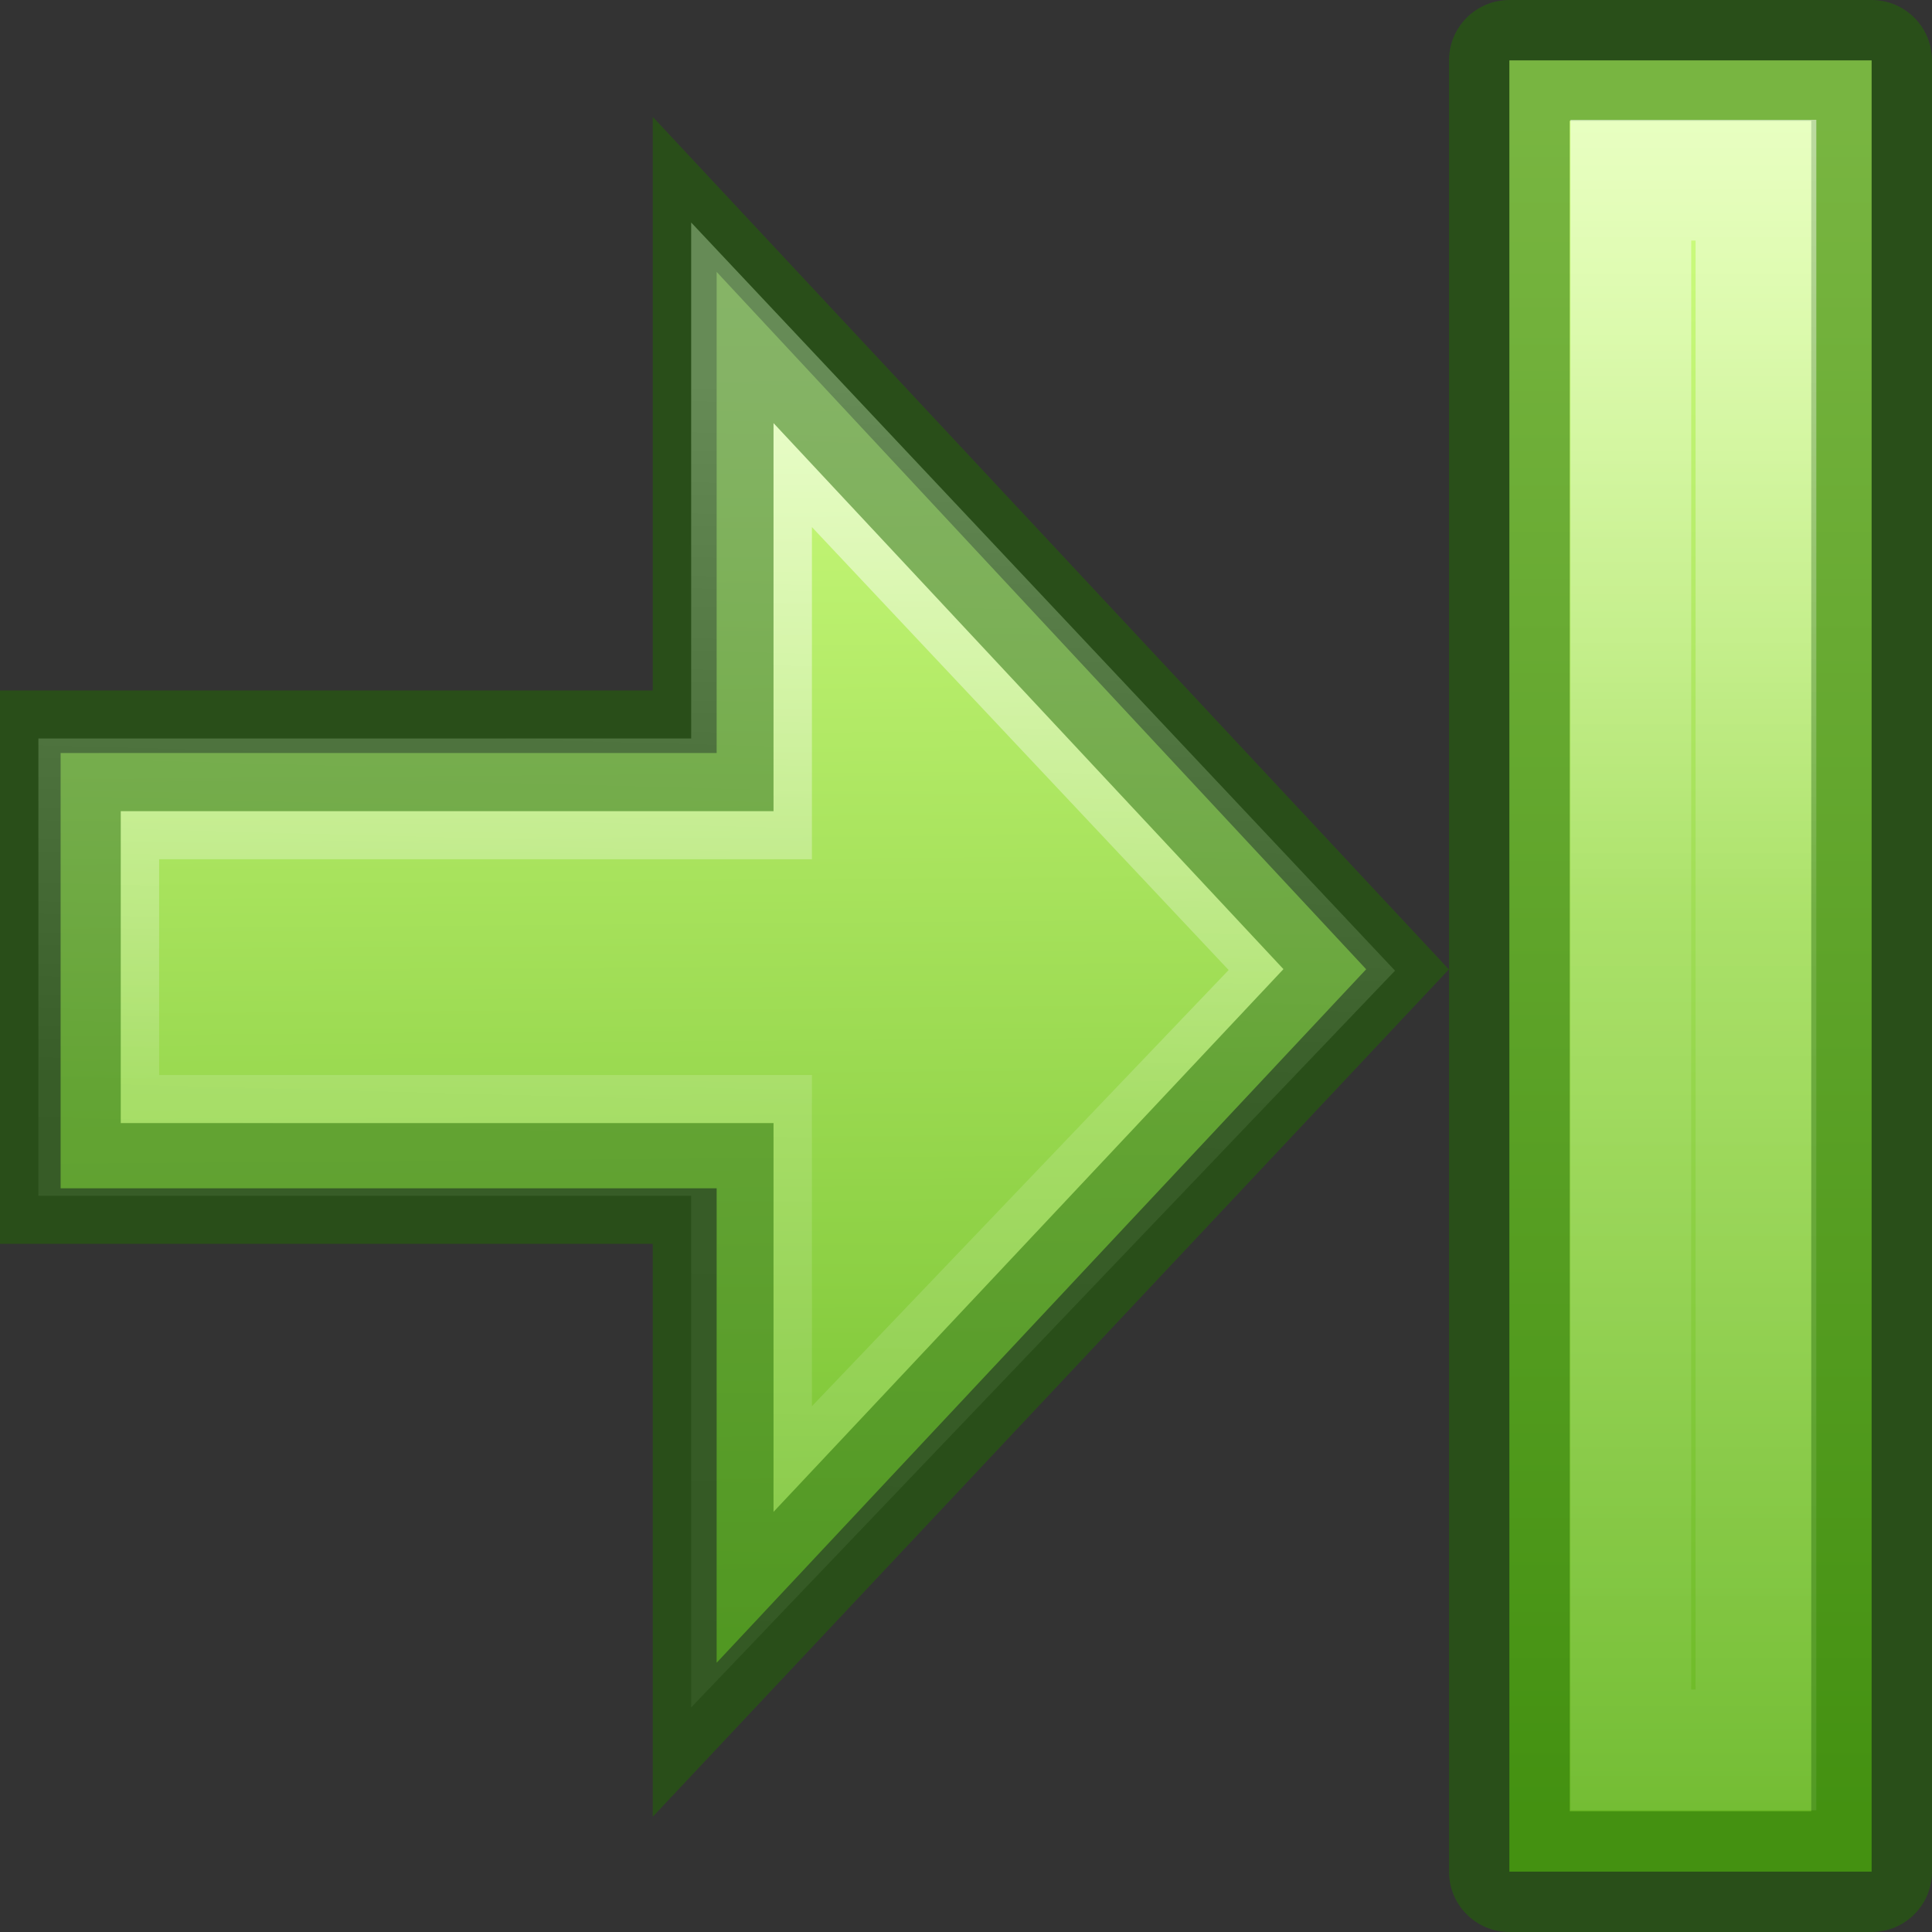 <?xml version="1.0" encoding="UTF-8" standalone="no"?>
<svg
   xmlns:osb="http://www.openswatchbook.org/uri/2009/osb"
   xmlns:dc="http://purl.org/dc/elements/1.1/"
   xmlns:cc="http://creativecommons.org/ns#"
   xmlns:rdf="http://www.w3.org/1999/02/22-rdf-syntax-ns#"
   xmlns:svg="http://www.w3.org/2000/svg"
   xmlns="http://www.w3.org/2000/svg"
   xmlns:xlink="http://www.w3.org/1999/xlink"
   id="svg4524"
   height="16"
   width="16"
   version="1.1">
  <rect width="100%" height="100%" fill="#333333" stroke="none"/>
  <defs
     id="defs4526">
    <linearGradient
       id="linearGradient1597">
      <stop
         id="stop1589"
         style="stop-color:#ffffff;stop-opacity:1"
         offset="0" />
      <stop
         id="stop1591"
         style="stop-color:#ffffff;stop-opacity:0.235"
         offset="0.469" />
      <stop
         id="stop1593"
         style="stop-color:#ffffff;stop-opacity:0.157"
         offset="1" />
      <stop
         id="stop1595"
         style="stop-color:#ffffff;stop-opacity:0.392"
         offset="1" />
    </linearGradient>
    <linearGradient
       id="linearGradient1353">
      <stop
         id="stop1349"
         offset="0"
         style="stop-color:#d1ff82;stop-opacity:1" />
      <stop
         id="stop1351"
         offset="1"
         style="stop-color:#68b723;stop-opacity:1" />
    </linearGradient>
    <linearGradient
       osb:paint="solid"
       id="linearGradient4526">
      <stop
         id="stop4528"
         offset="0"
         style="stop-color:#ffffff;stop-opacity:1;" />
    </linearGradient>
    <linearGradient
       xlink:href="#linearGradient1353"
       id="linearGradient1582"
       gradientUnits="userSpaceOnUse"
       gradientTransform="matrix(0,0.398,0.318,0,-1.249,-1.547)"
       x1="9.539"
       y1="22.59"
       x2="41.557"
       y2="22.795" />
    <linearGradient
       xlink:href="#linearGradient1597"
       id="linearGradient1584"
       gradientUnits="userSpaceOnUse"
       gradientTransform="matrix(-0.319,0,0,0.398,14.984,-2.34)"
       x1="27.417"
       y1="13.673"
       x2="28.119"
       y2="46.061" />
    <linearGradient
       gradientTransform="matrix(0.954,0,0,1.135,0.5,-15.5)"
       gradientUnits="userSpaceOnUse"
       y2="1.322"
       x2="15.205"
       y1="1.322"
       x1="0.524"
       id="linearGradient1403"
       xlink:href="#linearGradient1353" />
    <linearGradient
       gradientTransform="matrix(1,0,0,0.872,-1e-7,-15.769)"
       gradientUnits="userSpaceOnUse"
       y2="2.029"
       x2="15"
       y1="2.029"
       x1="1"
       id="linearGradient1430"
       xlink:href="#linearGradient1597" />
  </defs>
  <path
     id="path4348-8"
     d="M 0.502,6.236 H 5.935 V 2.252 L 11.314,8.027 5.935,13.77 V 9.841 H 0.502 Z"
     style="display:inline;overflow:visible;visibility:visible;opacity:1;fill:url(#linearGradient1582);fill-opacity:1;fill-rule:nonzero;stroke:none;stroke-width:1;stroke-linecap:butt;stroke-linejoin:miter;stroke-miterlimit:4;stroke-dasharray:none;stroke-dashoffset:0;stroke-opacity:1;marker:none;marker-start:none;marker-mid:none;marker-end:none" />
  <path
     style="display:inline;overflow:visible;visibility:visible;opacity:0.6;fill:none;fill-opacity:1;fill-rule:nonzero;stroke:url(#linearGradient1584);stroke-width:1;stroke-linecap:butt;stroke-linejoin:miter;stroke-miterlimit:4;stroke-dasharray:none;stroke-dashoffset:0;stroke-opacity:1;marker:none;marker-start:none;marker-mid:none;marker-end:none"
     d="M 6.224,3.104 10.864,8.036 6.224,12.893 V 9.403 H 0.818 V 6.616 H 6.224 Z"
     id="path4360-8" />
  <path
     id="path849-4"
     d="M 0.5,6.218 H 5.906 V 2.236 L 11.314,8.027 5.906,13.783 V 9.801 H 0.5 Z"
     style="display:inline;overflow:visible;visibility:visible;opacity:0.5;fill:none;fill-opacity:1;fill-rule:nonzero;stroke:#206b00;stroke-width:1;stroke-linecap:butt;stroke-linejoin:miter;stroke-miterlimit:4;stroke-dasharray:none;stroke-dashoffset:0;stroke-opacity:1;marker:none;marker-start:none;marker-mid:none;marker-end:none" />
  <rect
     transform="rotate(90)"
     y="-15.5"
     x="0.5"
     height="3"
     width="15"
     id="rect1395"
     style="opacity:1;fill:url(#linearGradient1403);fill-opacity:1;stroke:none;stroke-width:1;stroke-linecap:round;stroke-linejoin:round;stroke-miterlimit:4;stroke-dasharray:none;stroke-opacity:1" />
  <rect
     transform="rotate(90)"
     y="-15.5"
     x="0.5"
     height="3"
     width="15"
     id="rect1407"
     style="opacity:1;fill:none;fill-opacity:0.737;stroke:#206c00;stroke-width:1;stroke-linecap:round;stroke-linejoin:round;stroke-miterlimit:4;stroke-dasharray:none;stroke-opacity:0.502" />
  <rect
     transform="rotate(90)"
     ry="0"
     y="-14.542"
     x="1.492"
     height="1.036"
     width="13"
     id="rect1407-3"
     style="opacity:1;fill:none;fill-opacity:0.737;stroke:url(#linearGradient1430);stroke-width:1;stroke-linecap:butt;stroke-linejoin:miter;stroke-miterlimit:4;stroke-dasharray:none;stroke-opacity:0.502" />
</svg>
